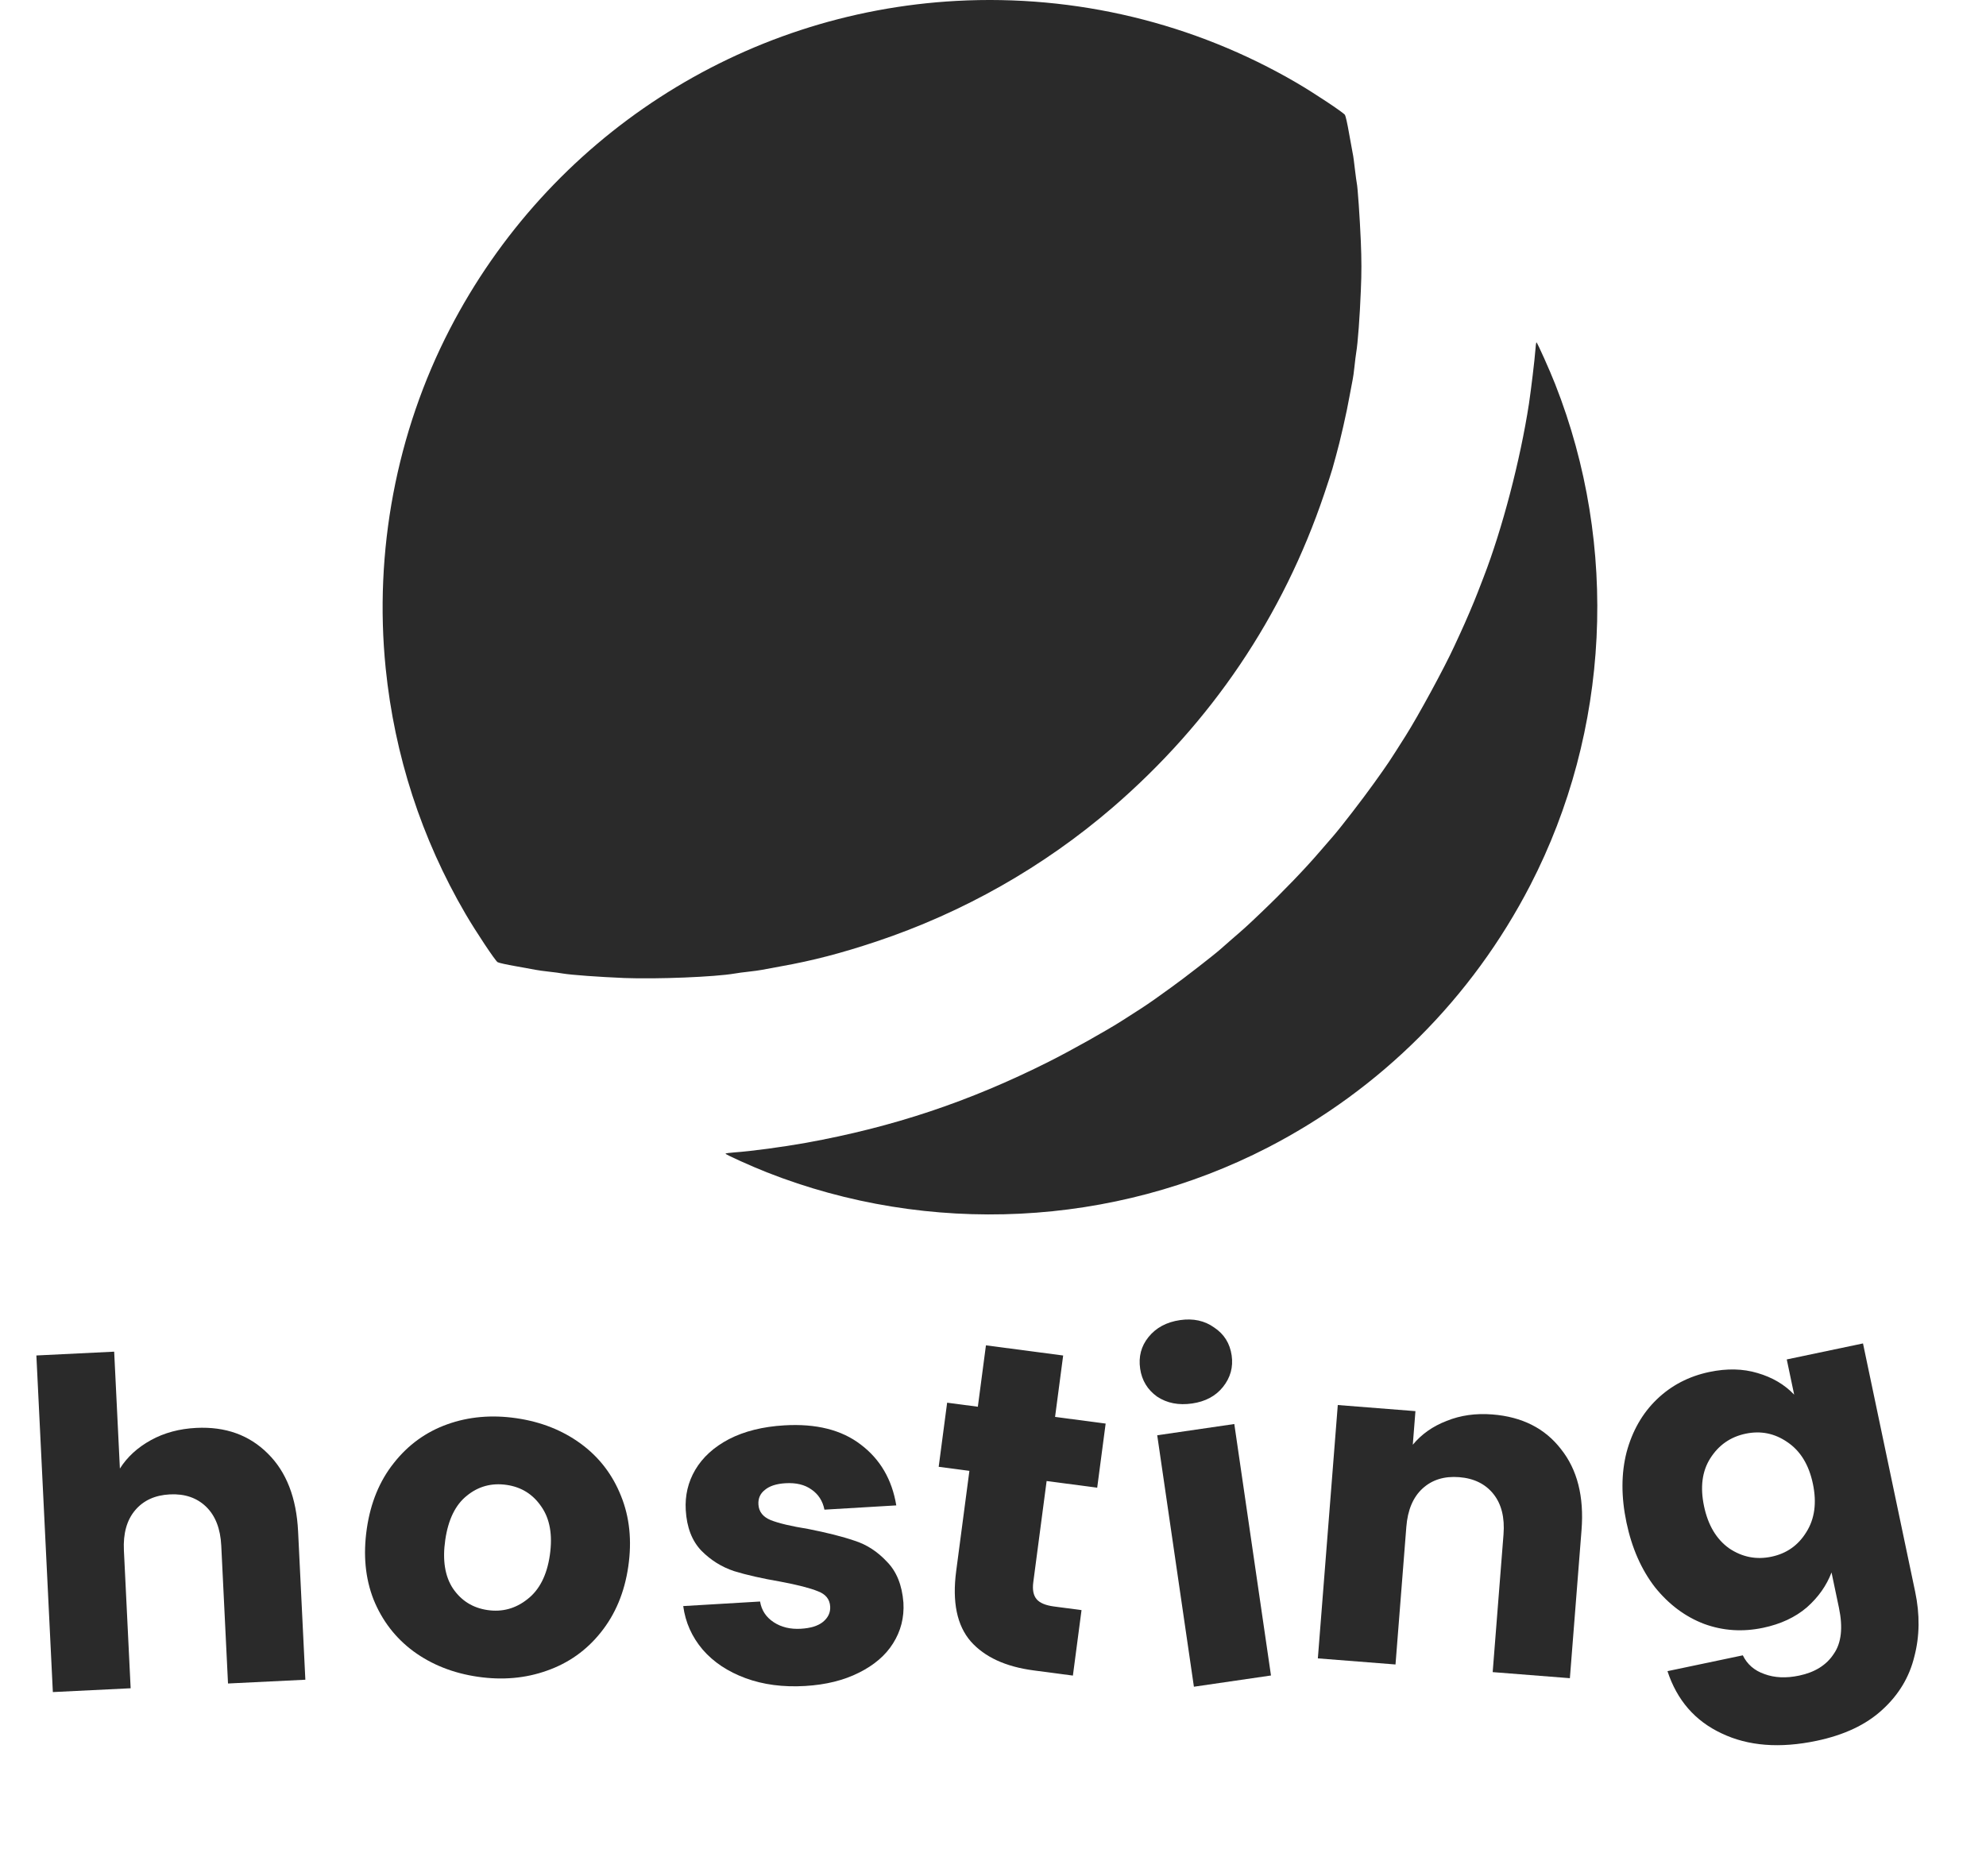 <svg width="327" height="309" viewBox="0 0 327 309" fill="none" xmlns="http://www.w3.org/2000/svg">
<path d="M32.328 235.153C37.123 234.918 41.046 236.328 44.099 239.382C47.15 242.387 48.811 246.661 49.082 252.204L50.278 276.625L37.543 277.248L36.432 254.55C36.295 251.754 35.464 249.617 33.94 248.139C32.416 246.662 30.431 245.983 27.984 246.103C25.537 246.223 23.627 247.092 22.254 248.711C20.882 250.33 20.264 252.538 20.401 255.335L21.512 278.033L8.702 278.66L5.989 223.226L18.799 222.599L19.741 241.851C20.949 239.94 22.65 238.38 24.843 237.171C27.037 235.962 29.532 235.29 32.328 235.153Z" fill="#2A2A2A"/>
<path d="M78.68 276.139C74.623 275.549 71.087 274.151 68.073 271.945C65.108 269.746 62.919 266.902 61.506 263.413C60.142 259.93 59.773 256.037 60.399 251.732C61.017 247.477 62.5 243.878 64.847 240.934C67.202 237.942 70.138 235.817 73.655 234.559C77.172 233.302 80.96 232.968 85.017 233.557C89.075 234.147 92.61 235.545 95.624 237.751C98.639 239.957 100.849 242.83 102.255 246.368C103.668 249.858 104.065 253.73 103.447 257.985C102.829 262.241 101.318 265.861 98.913 268.847C96.566 271.79 93.609 273.886 90.042 275.137C86.525 276.394 82.737 276.728 78.68 276.139ZM80.276 265.154C82.7 265.506 84.883 264.914 86.824 263.377C88.815 261.847 90.051 259.425 90.532 256.109C91.014 252.794 90.543 250.124 89.12 248.098C87.745 246.08 85.846 244.894 83.421 244.542C80.947 244.183 78.765 244.775 76.873 246.319C74.989 247.814 73.802 250.243 73.313 253.608C72.832 256.923 73.253 259.587 74.578 261.598C75.952 263.616 77.851 264.802 80.276 265.154Z" fill="#2A2A2A"/>
<path d="M132.584 277.656C128.94 277.872 125.659 277.441 122.74 276.362C119.821 275.282 117.474 273.718 115.7 271.67C113.923 269.571 112.854 267.18 112.495 264.497L125.148 263.747C125.383 265.186 126.127 266.319 127.378 267.146C128.629 267.973 130.128 268.335 131.875 268.232C133.472 268.137 134.677 267.765 135.49 267.116C136.35 266.414 136.751 265.564 136.691 264.565C136.62 263.367 135.945 262.531 134.664 262.056C133.381 261.531 131.321 261.002 128.485 260.469C125.448 259.947 122.91 259.372 120.869 258.741C118.825 258.061 117.031 256.94 115.486 255.379C113.938 253.768 113.079 251.54 112.911 248.695C112.769 246.299 113.289 244.089 114.471 242.066C115.7 239.989 117.554 238.302 120.031 237.003C122.559 235.701 125.594 234.945 129.138 234.735C134.379 234.424 138.574 235.478 141.722 237.896C144.921 240.311 146.872 243.651 147.575 247.917L135.746 248.618C135.461 247.183 134.744 246.073 133.595 245.29C132.497 244.503 131.074 244.162 129.327 244.265C127.83 244.354 126.7 244.722 125.937 245.368C125.171 245.964 124.817 246.762 124.876 247.76C124.947 248.958 125.624 249.819 126.908 250.344C128.241 250.866 130.273 251.347 133.004 251.786C136.146 252.401 138.714 253.05 140.708 253.734C142.698 254.367 144.469 255.514 146.02 257.175C147.618 258.784 148.528 261.034 148.75 263.926C148.895 266.371 148.326 268.609 147.044 270.638C145.809 272.615 143.926 274.229 141.396 275.481C138.915 276.73 135.978 277.455 132.584 277.656Z" fill="#2A2A2A"/>
<path d="M178.076 265.162L176.655 275.944L170.186 275.091C165.575 274.484 162.129 272.895 159.845 270.324C157.568 267.704 156.765 263.841 157.438 258.735L159.614 242.228L154.557 241.562L155.949 231.003L161.005 231.669L162.338 221.557L175.053 223.232L173.72 233.345L182.048 234.442L180.657 245.001L172.329 243.904L170.134 260.56C169.97 261.799 170.15 262.73 170.673 263.354C171.196 263.978 172.152 264.381 173.54 264.564L178.076 265.162Z" fill="#2A2A2A"/>
<path d="M196.295 231.132C194.069 231.457 192.144 231.081 190.522 230.003C188.941 228.87 188.011 227.338 187.729 225.408C187.441 223.429 187.895 221.696 189.093 220.207C190.333 218.662 192.066 217.727 194.292 217.402C196.469 217.085 198.348 217.493 199.928 218.627C201.551 219.704 202.506 221.232 202.795 223.211C203.076 225.141 202.597 226.878 201.357 228.423C200.159 229.912 198.472 230.814 196.295 231.132ZM203.231 234.516L209.271 275.928L196.58 277.779L190.54 236.367L203.231 234.516Z" fill="#2A2A2A"/>
<path d="M245.727 232.939C250.612 233.323 254.374 235.224 257.014 238.642C259.708 242.013 260.838 246.466 260.402 251.999L258.485 276.373L245.774 275.373L247.556 252.718C247.776 249.927 247.224 247.702 245.9 246.043C244.576 244.384 242.692 243.458 240.25 243.266C237.808 243.074 235.803 243.694 234.236 245.125C232.669 246.557 231.775 248.668 231.556 251.46L229.774 274.115L216.988 273.109L220.27 231.388L233.055 232.394L232.62 237.927C234.061 236.184 235.92 234.876 238.195 234.002C240.475 233.078 242.985 232.723 245.727 232.939Z" fill="#2A2A2A"/>
<path d="M281.448 225.944C284.335 225.338 286.978 225.396 289.378 226.118C291.826 226.829 293.838 228.016 295.414 229.678L294.195 223.879L306.747 221.243L315.335 262.125C316.127 265.893 316.083 269.453 315.203 272.806C314.383 276.197 312.621 279.121 309.919 281.579C307.265 284.027 303.663 285.729 299.113 286.685C293.045 287.96 287.824 287.549 283.45 285.454C279.086 283.407 276.121 279.994 274.555 275.214L286.959 272.608C287.679 274.092 288.866 275.12 290.519 275.692C292.182 276.313 294.091 276.398 296.244 275.945C298.837 275.401 300.733 274.21 301.931 272.375C303.188 270.578 303.473 268.04 302.784 264.762L301.566 258.963C300.743 261.129 299.384 263.049 297.488 264.725C295.582 266.352 293.185 267.468 290.298 268.075C286.922 268.784 283.684 268.57 280.584 267.433C277.474 266.247 274.777 264.234 272.494 261.392C270.25 258.492 268.686 254.937 267.802 250.729C266.918 246.521 266.925 242.662 267.822 239.153C268.769 235.633 270.432 232.729 272.813 230.441C275.193 228.152 278.071 226.654 281.448 225.944ZM298.497 244.357C297.84 241.226 296.44 238.94 294.298 237.499C292.205 236.049 289.911 235.585 287.415 236.11C284.92 236.634 282.981 237.986 281.6 240.167C280.257 242.288 279.915 244.915 280.573 248.046C281.231 251.178 282.611 253.493 284.715 254.993C286.857 256.434 289.175 256.892 291.671 256.367C294.166 255.843 296.08 254.496 297.412 252.326C298.794 250.145 299.155 247.489 298.497 244.357Z" fill="#2A2A2A"/>
<path d="M157.484 0.148C122.067 2.067 90.37 22.617 74.042 54.24C65.258 71.247 61.568 90.837 63.502 110.044C64.963 124.423 69.392 138.079 76.641 150.495C78.338 153.403 81.527 158.201 81.926 158.452C82.103 158.57 83.447 158.866 84.908 159.117C86.37 159.382 87.861 159.648 88.23 159.722C88.599 159.796 89.558 159.929 90.37 160.017C91.182 160.106 92.231 160.239 92.688 160.327C94.106 160.563 98.579 160.888 102.801 161.065C108.234 161.272 117.712 160.888 120.974 160.327C121.432 160.239 122.48 160.106 123.292 160.017C124.104 159.929 125.064 159.796 125.433 159.722C125.802 159.648 127.234 159.382 128.622 159.131C133.774 158.216 138.543 156.976 144.285 155.057C158.606 150.274 171.833 142.759 183.157 133.016C199.455 118.976 211.236 101.511 218.042 81.33C218.662 79.499 219.267 77.639 219.385 77.196C219.504 76.753 219.769 75.779 219.976 75.056C220.611 72.841 221.792 67.659 222.191 65.312C222.412 64.087 222.648 62.832 222.722 62.507C222.796 62.182 222.929 61.223 223.017 60.366C223.106 59.51 223.239 58.447 223.312 58.004C223.563 56.587 223.903 52.025 224.065 47.847C224.198 44.895 224.184 42.769 224.065 39.801C223.903 35.948 223.549 30.811 223.401 30.176C223.357 29.999 223.224 28.98 223.091 27.888C222.973 26.795 222.811 25.599 222.722 25.23C222.648 24.861 222.382 23.37 222.117 21.909C221.866 20.447 221.57 19.104 221.452 18.926C221.201 18.528 216.403 15.339 213.495 13.641C196.576 3.765 177.133 -0.915 157.484 0.148Z" fill="#2A2A2A"/>
<path d="M252.795 57.739C252.691 59.215 252.101 64.102 251.747 66.493C250.315 75.794 247.347 87.132 244.276 95.06C244.04 95.665 243.612 96.787 243.317 97.54C242.697 99.164 241.309 102.412 240.438 104.287C240.098 105.01 239.656 105.985 239.449 106.427C237.81 110 233.499 117.928 231.462 121.146C228.554 125.738 228.746 125.457 226.206 129.015C224.405 131.539 220.788 136.234 219.489 137.725C219.031 138.257 217.998 139.452 217.186 140.383C214.883 143.069 211.266 146.834 207.738 150.2C205.317 152.518 204.815 152.961 202.792 154.703C202.275 155.146 201.449 155.869 200.961 156.312C199.81 157.331 194.731 161.272 192.856 162.601C192.074 163.177 190.863 164.033 190.184 164.52C189.505 165.007 188.368 165.775 187.675 166.218C186.966 166.661 185.696 167.488 184.84 168.034C182.301 169.672 176.233 173.068 172.675 174.854C159.566 181.439 147.076 185.602 132.741 188.2C128.873 188.894 123.706 189.588 120.96 189.78C120.163 189.839 119.484 189.927 119.454 189.986C119.38 190.105 123.765 192.083 126.245 193.057C152.937 203.583 183.378 202.077 208.771 188.968C227.373 179.357 242.357 164.373 251.968 145.771C265.078 120.379 266.584 89.937 256.057 63.245C255.186 61.016 253.105 56.381 252.987 56.381C252.928 56.381 252.839 57.001 252.795 57.739Z" fill="#2A2A2A"/>
</svg>
